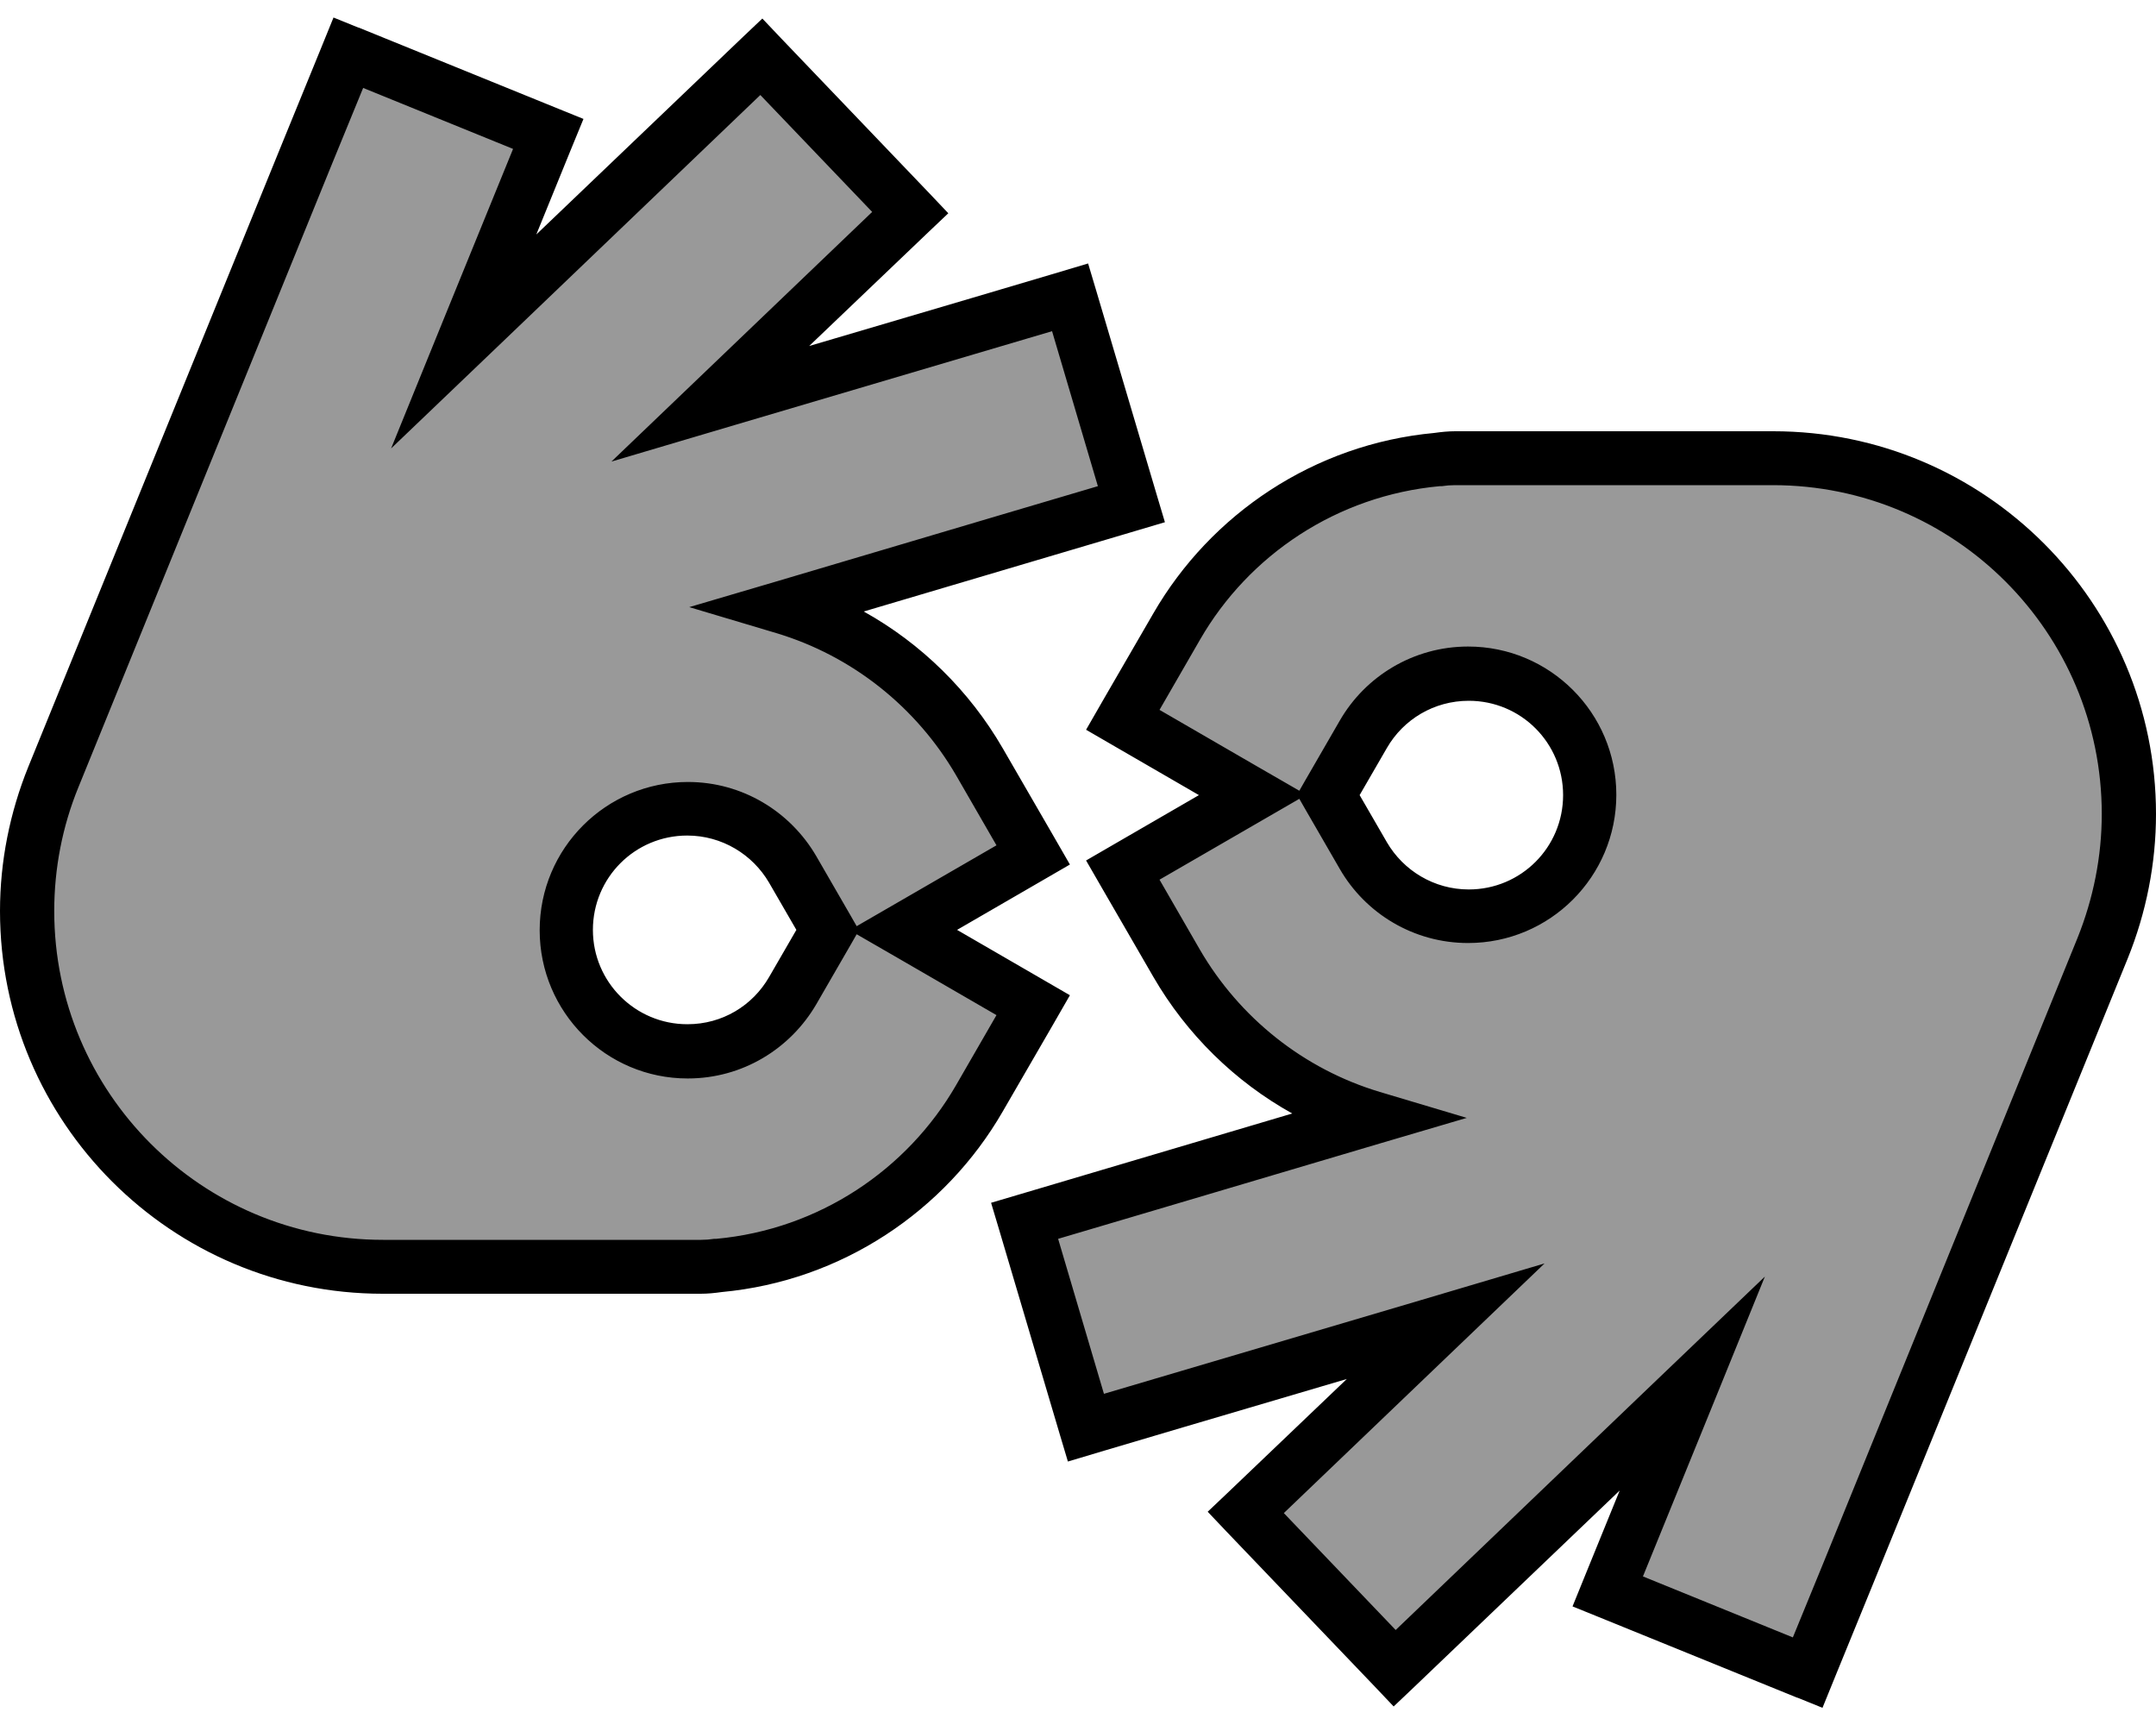 <svg xmlns="http://www.w3.org/2000/svg" viewBox="0 0 640 512"><!--! Font Awesome Pro 7.1.0 by @fontawesome - https://fontawesome.com License - https://fontawesome.com/license (Commercial License) Copyright 2025 Fonticons, Inc. --><path opacity=".4" fill="currentColor" d="M150.6 69.4l12.1-29.6-59.3-24.1-12.1 29.6-75.5 185.3C10.7 243.2 8 256.8 8 270.4 8 328.7 55.3 376 113.6 376l94.4 0c1.8 0 3.5-.1 5.2-.4 33.2-3 61.6-22.2 77.4-49.6l16-27.7-38.6-22.3 38.6-22.3-16-27.7c-12.6-21.8-33.3-38.5-58-45.8 55.3-16.4 89.7-26.6 103.2-30.6L317.6 88.2c-12.9 3.8-48.5 14.4-106.8 31.6l59.3-56.7-44.2-46.2-88.3 84.5 13-32zM204 312c-19.9 0-36-16.1-36-36s16.1-36 36-36c13.3 0 24.9 7.2 31.2 18l10.4 18-10.4 18c-6.3 10.8-17.9 18-31.2 18zM489.4 442.7l-12.1 29.6 59.3 24.1 12.1-29.6 75.5-185.4c5.2-12.6 7.8-26.2 7.8-39.8 0-58.3-47.3-105.6-105.6-105.6L432 136c-1.8 0-3.5 .1-5.2 .4-33.2 3-61.6 22.2-77.4 49.6l-16 27.7 38.6 22.3-38.6 22.3 16 27.7c12.6 21.8 33.3 38.5 58 45.8-55.3 16.4-89.7 26.6-103.2 30.6l18.2 61.4c12.9-3.8 48.5-14.4 106.8-31.6l-59.3 56.7 44.2 46.2 88.3-84.5-13.1 32zM436 200c19.9 0 36 16.1 36 36s-16.1 36-36 36c-13.3 0-24.9-7.2-31.2-18l-10.4-18 10.4-18c6.3-10.8 17.9-18 31.2-18z"/><path fill="currentColor" d="M106.4 8.2L99 5.2c-.5 1.2-5.5 13.6-15.1 37L8.4 227.6C2.9 241.2 0 255.7 0 270.4 0 333.1 50.9 384 113.6 384l94.4 0c2.1 0 4.1-.2 6.2-.5 35.7-3.3 66.4-24.1 83.4-53.5 12.7-21.9 19.4-33.5 20-34.6-1.3-.8-12.5-7.2-33.5-19.4 21-12.2 32.2-18.6 33.5-19.4-.7-1.2-7.3-12.7-20-34.6-9.8-16.9-24.1-31-41.2-40.5 87.3-25.9 86.5-25.6 89.4-26.5l-2.3-7.7-18.2-61.4-2.3-7.7c-1.5 .5-63.7 18.9-82.8 24.5l35.5-33.9 5.8-5.5-5.5-5.8-44.2-46.2-5.5-5.8-5.8 5.5-61.3 58.6c8.6-21.2 13.3-32.6 14-34.3l-7.4-3-59.3-24.1zM98.7 48.3l9.1-22.2 44.5 18.1c-12.1 29.6-30.1 73.9-36.2 88.9 8.8-8.4 45.4-43.4 109.6-104.9l33.2 34.7c-40.6 38.9-66.4 63.6-77.4 74.1 13.7-4.1 49.7-14.7 107.8-31.9l23-6.8 13.6 46c-7.1 2.1-38.9 11.5-95.5 28.3l-25.8 7.6 25.8 7.7c22.7 6.8 41.7 22.1 53.4 42.2l12 20.8c-24.7 14.3-38.6 22.3-41.5 24l-1.6-2.8-10.4-18c-7.7-13.2-21.9-22-38.1-22-24.3 0-44 19.7-44 44 0 24.3 19.7 44 43.9 44l.1 0c16.2 0 30.4-8.8 38.1-22l10.4-18 1.6-2.8c3 1.7 16.8 9.7 41.5 24l-12 20.8c-14.5 25.1-40.7 42.8-71.2 45.6l-.3 0-.3 0c-1.3 .2-2.6 .3-3.9 .3l-94.4 0c-53.9 0-97.6-43.7-97.6-97.6 0-12.6 2.4-25.1 7.2-36.8L98.7 48.3zM176 276c0-15.5 12.5-28 28-28 10.3 0 19.4 5.6 24.3 14l8.1 14-8.1 14c-4.9 8.5-13.9 14-24.2 14l-.1 0c-15.4 0-28-12.5-28-28zM533.6 503.9l7.4 3c.5-1.2 5.5-13.6 15.1-37l75.5-185.4c5.5-13.6 8.4-28.2 8.4-42.9 0-62.7-50.9-113.6-113.6-113.6L432 128c-2.1 0-4.1 .2-6.2 .5-35.7 3.3-66.4 24.1-83.4 53.5-12.7 21.9-19.4 33.5-20 34.6 1.3 .8 12.5 7.2 33.5 19.4-21 12.2-32.2 18.6-33.5 19.4 .7 1.2 7.3 12.7 20 34.6 9.8 16.9 24.1 31 41.2 40.5-87.2 25.9-86.5 25.6-89.4 26.5l2.3 7.7 18.2 61.4 2.3 7.7c1.5-.5 63.7-18.9 82.8-24.5l-35.5 33.9-5.8 5.5 5.5 5.8 44.2 46.2 5.5 5.8 5.8-5.5 61.3-58.6c-8.7 21.3-13.3 32.7-14 34.4l7.4 3 59.3 24.1zm7.7-40.1l-9.1 22.2-44.5-18.1c12.1-29.6 30.1-74 36.2-89-8.8 8.4-45.4 43.4-109.6 104.9l-33.2-34.7c40.6-38.9 66.4-63.6 77.4-74.1-13.7 4.1-49.6 14.7-107.8 31.9l-23 6.8-13.6-46c7.1-2.1 38.9-11.5 95.5-28.3l25.8-7.6-25.8-7.7c-22.7-6.8-41.7-22.1-53.4-42.2l-12-20.8c24.7-14.3 38.6-22.3 41.5-24l1.6 2.8 10.4 18c7.6 13.2 21.9 22 38.1 22 24.3 0 44-19.7 44-44s-19.7-44-44-44c-16.2 0-30.5 8.8-38.1 22l-10.4 18-1.6 2.8c-3-1.7-16.8-9.7-41.5-24l12-20.8c14.5-25.2 40.7-42.8 71.2-45.6l.3 0 .3 0c1.3-.2 2.6-.3 3.9-.3l94.4 0c53.9 0 97.6 43.7 97.6 97.6 0 12.6-2.5 25.1-7.2 36.8L541.3 463.8zM464 236c0 15.5-12.5 28-28 28-10.3 0-19.4-5.6-24.3-14l-8.1-14 8.1-14c4.9-8.5 14-14 24.3-14 15.5 0 28 12.5 28 28z"/></svg>